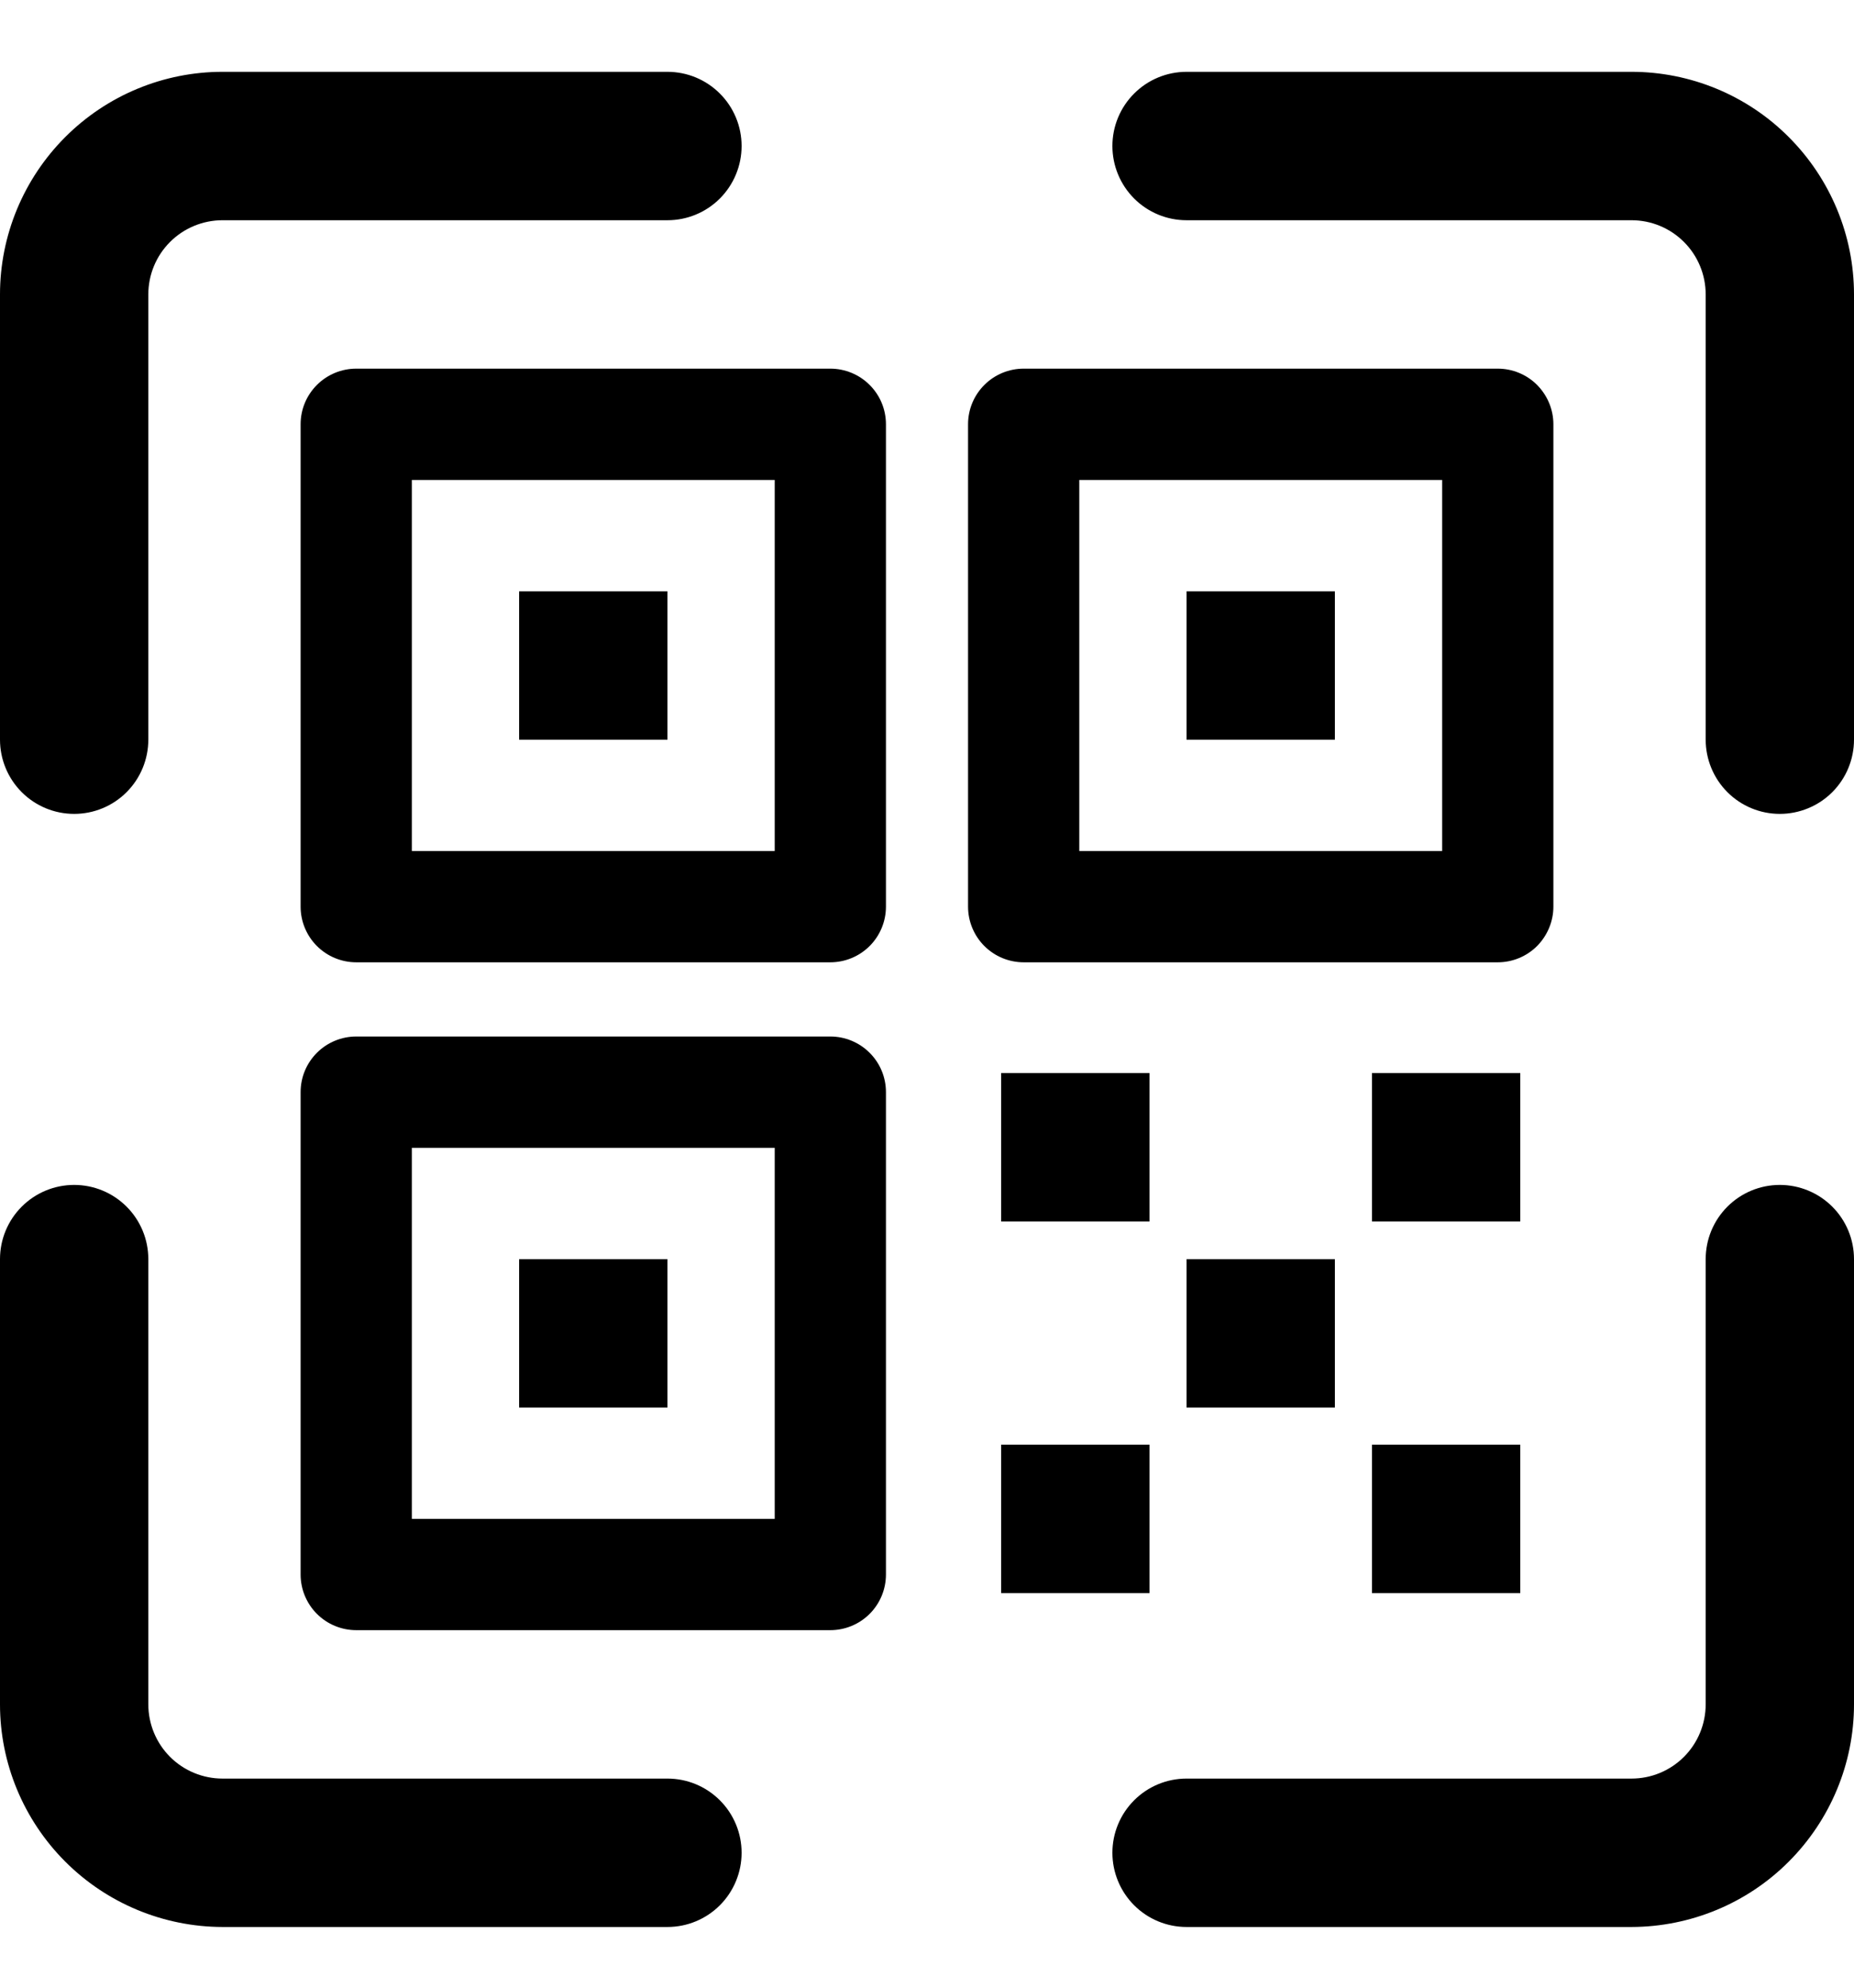 <svg width="14" height="15" viewBox="0 0 14 15" fill="none" xmlns="http://www.w3.org/2000/svg">
<path d="M6.27 2.782H2.69C2.579 2.782 2.472 2.826 2.393 2.905C2.314 2.984 2.27 3.09 2.27 3.202V6.842C2.27 6.953 2.314 7.06 2.393 7.139C2.472 7.218 2.579 7.262 2.69 7.262H6.27C6.381 7.262 6.488 7.218 6.567 7.139C6.646 7.06 6.69 6.953 6.69 6.842V3.202C6.69 3.09 6.646 2.984 6.567 2.905C6.488 2.826 6.381 2.782 6.27 2.782ZM5.85 6.422H3.11V3.622H5.85V6.422ZM5.04 4.462H3.92V5.582H5.04V4.462ZM0.56 6.142C0.709 6.142 0.851 6.083 0.956 5.978C1.061 5.873 1.12 5.73 1.12 5.582V2.222C1.12 2.073 1.179 1.931 1.284 1.826C1.389 1.721 1.532 1.662 1.68 1.662H5.04C5.189 1.662 5.331 1.603 5.436 1.498C5.541 1.393 5.6 1.25 5.6 1.102C5.6 0.953 5.541 0.811 5.436 0.706C5.331 0.601 5.189 0.542 5.04 0.542H1.68C1.235 0.542 0.808 0.719 0.493 1.034C0.178 1.349 0 1.776 0 2.222V5.582C0 5.73 0.059 5.873 0.164 5.978C0.269 6.083 0.411 6.142 0.56 6.142ZM6.27 7.822H2.69C2.579 7.822 2.472 7.866 2.393 7.945C2.314 8.024 2.27 8.13 2.27 8.242V11.882C2.27 11.993 2.314 12.1 2.393 12.179C2.472 12.258 2.579 12.302 2.69 12.302H6.27C6.381 12.302 6.488 12.258 6.567 12.179C6.646 12.1 6.69 11.993 6.69 11.882V8.242C6.69 8.13 6.646 8.024 6.567 7.945C6.488 7.866 6.381 7.822 6.27 7.822ZM5.85 11.462H3.11V8.662H5.85V11.462ZM5.04 9.502H3.92V10.622H5.04V9.502ZM5.04 13.422H1.68C1.532 13.422 1.389 13.363 1.284 13.258C1.179 13.153 1.12 13.01 1.12 12.862V9.502C1.12 9.353 1.061 9.211 0.956 9.106C0.851 9.001 0.709 8.942 0.56 8.942C0.411 8.942 0.269 9.001 0.164 9.106C0.059 9.211 0 9.353 0 9.502V12.862C0 13.307 0.178 13.734 0.493 14.049C0.808 14.364 1.235 14.541 1.68 14.542H5.04C5.189 14.542 5.331 14.483 5.436 14.378C5.541 14.273 5.6 14.13 5.6 13.982C5.6 13.833 5.541 13.691 5.436 13.586C5.331 13.481 5.189 13.422 5.04 13.422ZM13.44 8.942C13.291 8.942 13.149 9.001 13.044 9.106C12.939 9.211 12.88 9.353 12.88 9.502V12.862C12.88 13.01 12.821 13.153 12.716 13.258C12.611 13.363 12.469 13.422 12.32 13.422H8.96C8.811 13.422 8.669 13.481 8.564 13.586C8.459 13.691 8.4 13.833 8.4 13.982C8.4 14.13 8.459 14.273 8.564 14.378C8.669 14.483 8.811 14.542 8.96 14.542H12.32C12.765 14.541 13.193 14.364 13.507 14.049C13.822 13.734 14 13.307 14 12.862V9.502C14 9.353 13.941 9.211 13.836 9.106C13.731 9.001 13.588 8.942 13.44 8.942ZM8.68 10.902H7.56V12.022H8.68V10.902ZM7.56 9.218H8.68V8.098H7.56V9.218ZM12.32 0.542H8.96C8.811 0.542 8.669 0.601 8.564 0.706C8.459 0.811 8.4 0.953 8.4 1.102C8.4 1.25 8.459 1.393 8.564 1.498C8.669 1.603 8.811 1.662 8.96 1.662H12.32C12.469 1.662 12.611 1.721 12.716 1.826C12.821 1.931 12.88 2.073 12.88 2.222V5.582C12.88 5.73 12.939 5.873 13.044 5.978C13.149 6.083 13.291 6.142 13.44 6.142C13.588 6.142 13.731 6.083 13.836 5.978C13.941 5.873 14 5.73 14 5.582V2.222C14 1.776 13.822 1.349 13.507 1.034C13.193 0.719 12.765 0.542 12.32 0.542ZM8.96 5.582H10.08V4.462H8.96V5.582ZM10.08 10.622V9.502H8.96V10.622H10.08ZM11.31 7.262C11.421 7.262 11.528 7.218 11.607 7.139C11.685 7.06 11.73 6.953 11.73 6.842V3.202C11.73 3.09 11.685 2.984 11.607 2.905C11.528 2.826 11.421 2.782 11.31 2.782H7.73C7.619 2.782 7.512 2.826 7.433 2.905C7.354 2.984 7.31 3.09 7.31 3.202V6.842C7.31 6.953 7.354 7.06 7.433 7.139C7.512 7.218 7.619 7.262 7.73 7.262H11.31ZM8.15 3.622H10.89V6.422H8.15V3.622ZM11.48 8.098H10.36V9.218H11.48V8.098ZM10.36 12.022H11.48V10.902H10.36V12.022Z" fill="black"/>
</svg>

